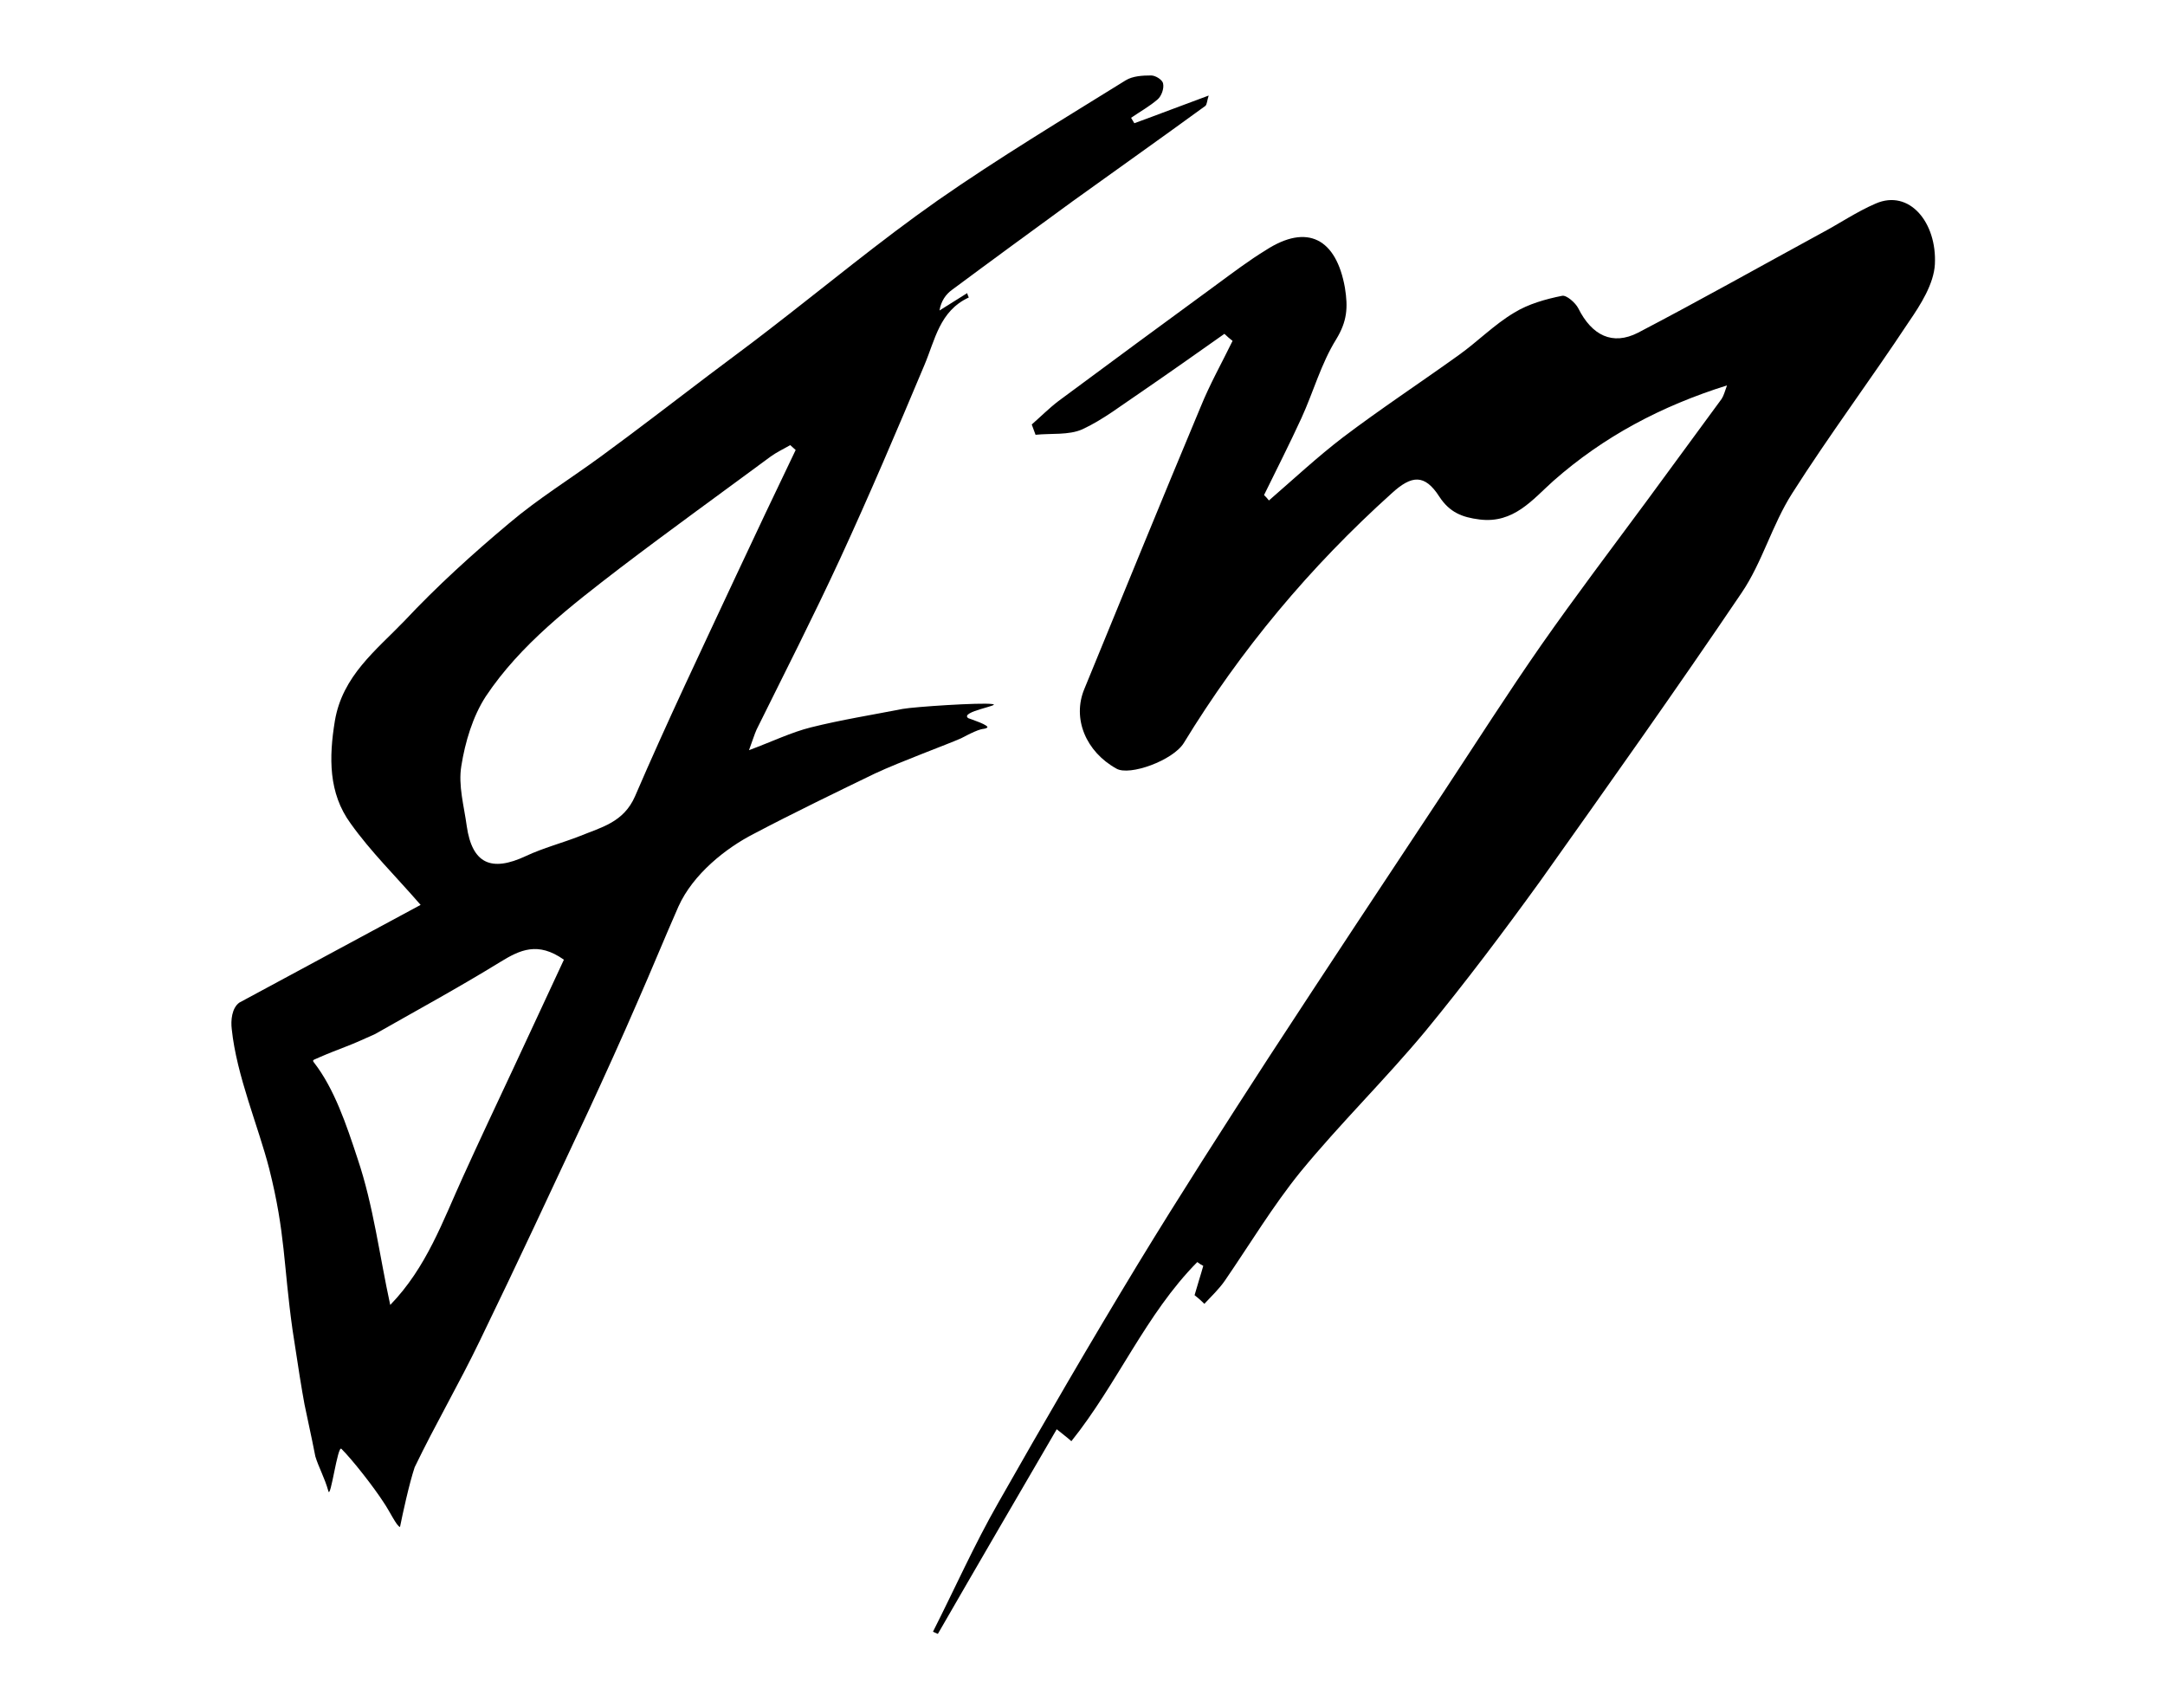 <?xml version="1.0" encoding="utf-8"?>
<!-- Generator: Adobe Illustrator 21.0.2, SVG Export Plug-In . SVG Version: 6.00 Build 0)  -->
<svg version="1.1" id="Layer_1" xmlns="http://www.w3.org/2000/svg" xmlns:xlink="http://www.w3.org/1999/xlink" x="0px" y="0px"
	 viewBox="0 0 398.9 314.7" style="enable-background:new 0 0 398.9 314.7;" xml:space="preserve">
<g>
	<path d="M220.1,238.6c0.5-1.8,1.1-3.6,1.6-5.4c-0.4-0.2-0.7-0.4-1.1-0.7c-9.5,9.6-14.7,22.4-23.2,33c-0.9-0.8-1.6-1.3-2.7-2.2
		c-7.4,12.7-14.7,25.2-21.9,37.7c-0.3-0.1-0.6-0.3-0.9-0.4c4-7.9,7.6-16,12-23.7c8.4-14.8,17-29.6,25.8-44.1
		c7.8-12.8,15.9-25.4,24-37.9c10.7-16.4,21.5-32.7,32.3-49c6-9.1,11.8-18.2,18-27.1c6.3-9,12.9-17.7,19.4-26.5
		c4.6-6.3,9.2-12.5,13.8-18.8c0.4-0.6,0.6-1.4,1-2.5c-12.1,3.8-22.7,9.4-32,17.6c-3.8,3.4-7.3,7.9-13.6,7.1
		c-3.2-0.4-5.5-1.3-7.4-4.2c-2.7-4.2-5.1-4-8.8-0.6c-15,13.5-27.8,28.8-38.3,46c-2,3.2-10,6.1-12.4,4.7c-5.6-3.1-8.2-9.2-5.9-14.7
		c7.1-17.3,14.2-34.7,21.4-51.9c1.7-4.2,3.9-8.1,5.9-12.2c-0.5-0.4-1-0.8-1.5-1.3c-5.1,3.6-10.2,7.2-15.3,10.7
		c-3.6,2.4-7,5.1-10.9,6.9c-2.5,1.1-5.7,0.7-8.6,1c-0.2-0.6-0.5-1.3-0.7-1.9c1.6-1.4,3.2-3,4.9-4.3c9.7-7.2,19.5-14.4,29.2-21.5
		c3-2.2,5.9-4.4,9-6.3c7.7-5,13-2.1,14.6,6.9c0.6,3.7,0.4,6.2-1.6,9.5c-2.8,4.5-4.2,9.7-6.4,14.5c-2.2,4.8-4.6,9.5-6.9,14.2
		c0.3,0.3,0.6,0.6,0.9,1c4.5-3.9,8.9-8,13.6-11.6c7-5.3,14.3-10.1,21.4-15.2c3.5-2.5,6.5-5.6,10.2-7.8c2.6-1.6,5.8-2.5,8.8-3.1
		c0.8-0.2,2.5,1.3,3,2.3c2.5,5,6.3,6.9,11,4.5c11.3-5.9,22.5-12.2,33.7-18.3c3.4-1.8,6.6-4,10.1-5.5c6.2-2.7,11.3,3.5,10.9,11.2
		c-0.2,3.6-2.6,7.4-4.8,10.6c-7,10.6-14.7,20.9-21.5,31.6c-3.7,5.8-5.5,12.7-9.3,18.3c-12.1,17.9-24.6,35.5-37.1,53.1
		c-6.8,9.4-13.8,18.7-21.2,27.7c-7.4,8.9-15.7,17-23,25.9c-5.1,6.3-9.3,13.3-13.9,20c-1.1,1.6-2.5,2.9-3.8,4.3
		C221.1,239.4,220.6,239,220.1,238.6z"/>
	<path d="M77.5,166.7c-4.6-5.3-9.2-9.8-12.9-15c-4.1-5.6-4-12.2-2.9-18.9c1.4-8.3,7.6-13,12.8-18.4c6-6.4,12.5-12.3,19.3-18
		c5.3-4.5,11.3-8.2,16.9-12.3c6.7-4.9,13.3-10,19.9-15c3.7-2.8,7.4-5.5,11-8.3c10.4-8,20.5-16.4,31.2-23.9
		c11.2-7.8,23-14.9,34.6-22.1c1.3-0.8,3.1-0.9,4.7-0.9c0.8,0,2.1,0.8,2.2,1.5c0.2,0.9-0.3,2.3-1,2.9c-1.5,1.3-3.3,2.3-4.9,3.4
		c0.2,0.3,0.4,0.7,0.6,1c4.4-1.6,8.8-3.3,13.7-5.1c-0.3,0.9-0.3,1.6-0.6,1.9c-8.1,5.9-16.3,11.7-24.5,17.6
		c-7.4,5.4-14.8,10.8-22.2,16.3c-1.1,0.8-2,2-2.3,3.8c1.7-1.1,3.4-2.1,5.1-3.2c0.1,0.4,0.3,0.8,0.3,0.8c-5.4,2.5-6.2,7.8-8.2,12.5
		c-5,11.9-10.1,23.9-15.5,35.6c-4.9,10.6-10.2,21-15.4,31.5c-0.4,0.9-0.7,1.9-1.4,3.8c4.3-1.6,7.8-3.3,11.4-4.2
		c5.6-1.4,11.3-2.3,16.9-3.4c2.2-0.4,14.4-1.2,16.5-0.9c2,0.2-6.1,1.4-4.4,2.6c0.2,0.1,4.3,1.4,3.4,1.8c-0.8,0.4-0.6-0.3-4.7,1.9
		c-2.7,1.2-11.2,4.3-15.9,6.5c-6.2,3-15.3,7.4-22.3,11.1c-5.1,2.6-11.2,7.4-13.9,13.4c-2.6,5.9-5,11.8-7.6,17.7
		c-2.9,6.7-5.9,13.3-9,20c-6.6,14.1-13.2,28.3-20,42.3c-3.8,7.9-8.2,15.4-12,23.3c-1,3-2.2,8.5-2.7,11c-0.6-0.1-1.9-2.9-3-4.5
		c-1.8-2.8-5.7-7.8-7.8-9.9c-0.7-0.7-2,9.4-2.4,7.8c-0.7-2.5-1.8-4.4-2.4-6.4c-0.8-4.1-1.5-7.1-2-9.6c-0.5-2.7-1.1-6.4-2.2-13.7
		c-1.7-12.1-1.3-17.8-4.3-29.7c-2-7.8-6-17.1-6.9-25.7c-0.2-1.6,0-3.9,1.4-4.9 M146.6,82.9c-0.3-0.3-0.7-0.6-1-0.9
		c-1.2,0.7-2.5,1.3-3.6,2.1c-9.2,6.8-18.5,13.5-27.7,20.5c-9.1,7-18.4,14.1-24.8,23.7c-2.4,3.7-3.8,8.4-4.5,12.8
		c-0.6,3.6,0.5,7.4,1,11.1c1,6.9,4.5,8.5,10.9,5.5c3.2-1.5,6.7-2.4,10-3.7c3.9-1.6,8-2.5,10.1-7.3c5.9-13.7,12.3-27.1,18.6-40.6
		C139.2,98.4,142.9,90.6,146.6,82.9z M71.9,240.4c6.7-6.9,9.7-15.5,13.4-23.6c3-6.6,6.1-13.2,9.2-19.8c3.2-6.8,6.3-13.6,9.4-20.2
		c-4.8-3.4-8.1-1.8-11.7,0.4c-7.8,4.8-15.9,9.2-23.1,13.3c-1.8,0.8-3.5,1.6-5.6,2.4c-2,0.8-2.4,0.9-4.7,1.9c-1,0.5-1.4,0.4-0.9,1
		c3.7,4.8,5.9,11.3,8,17.7C68.8,222.1,69.9,231.2,71.9,240.4z"/>
</g>
</svg>
